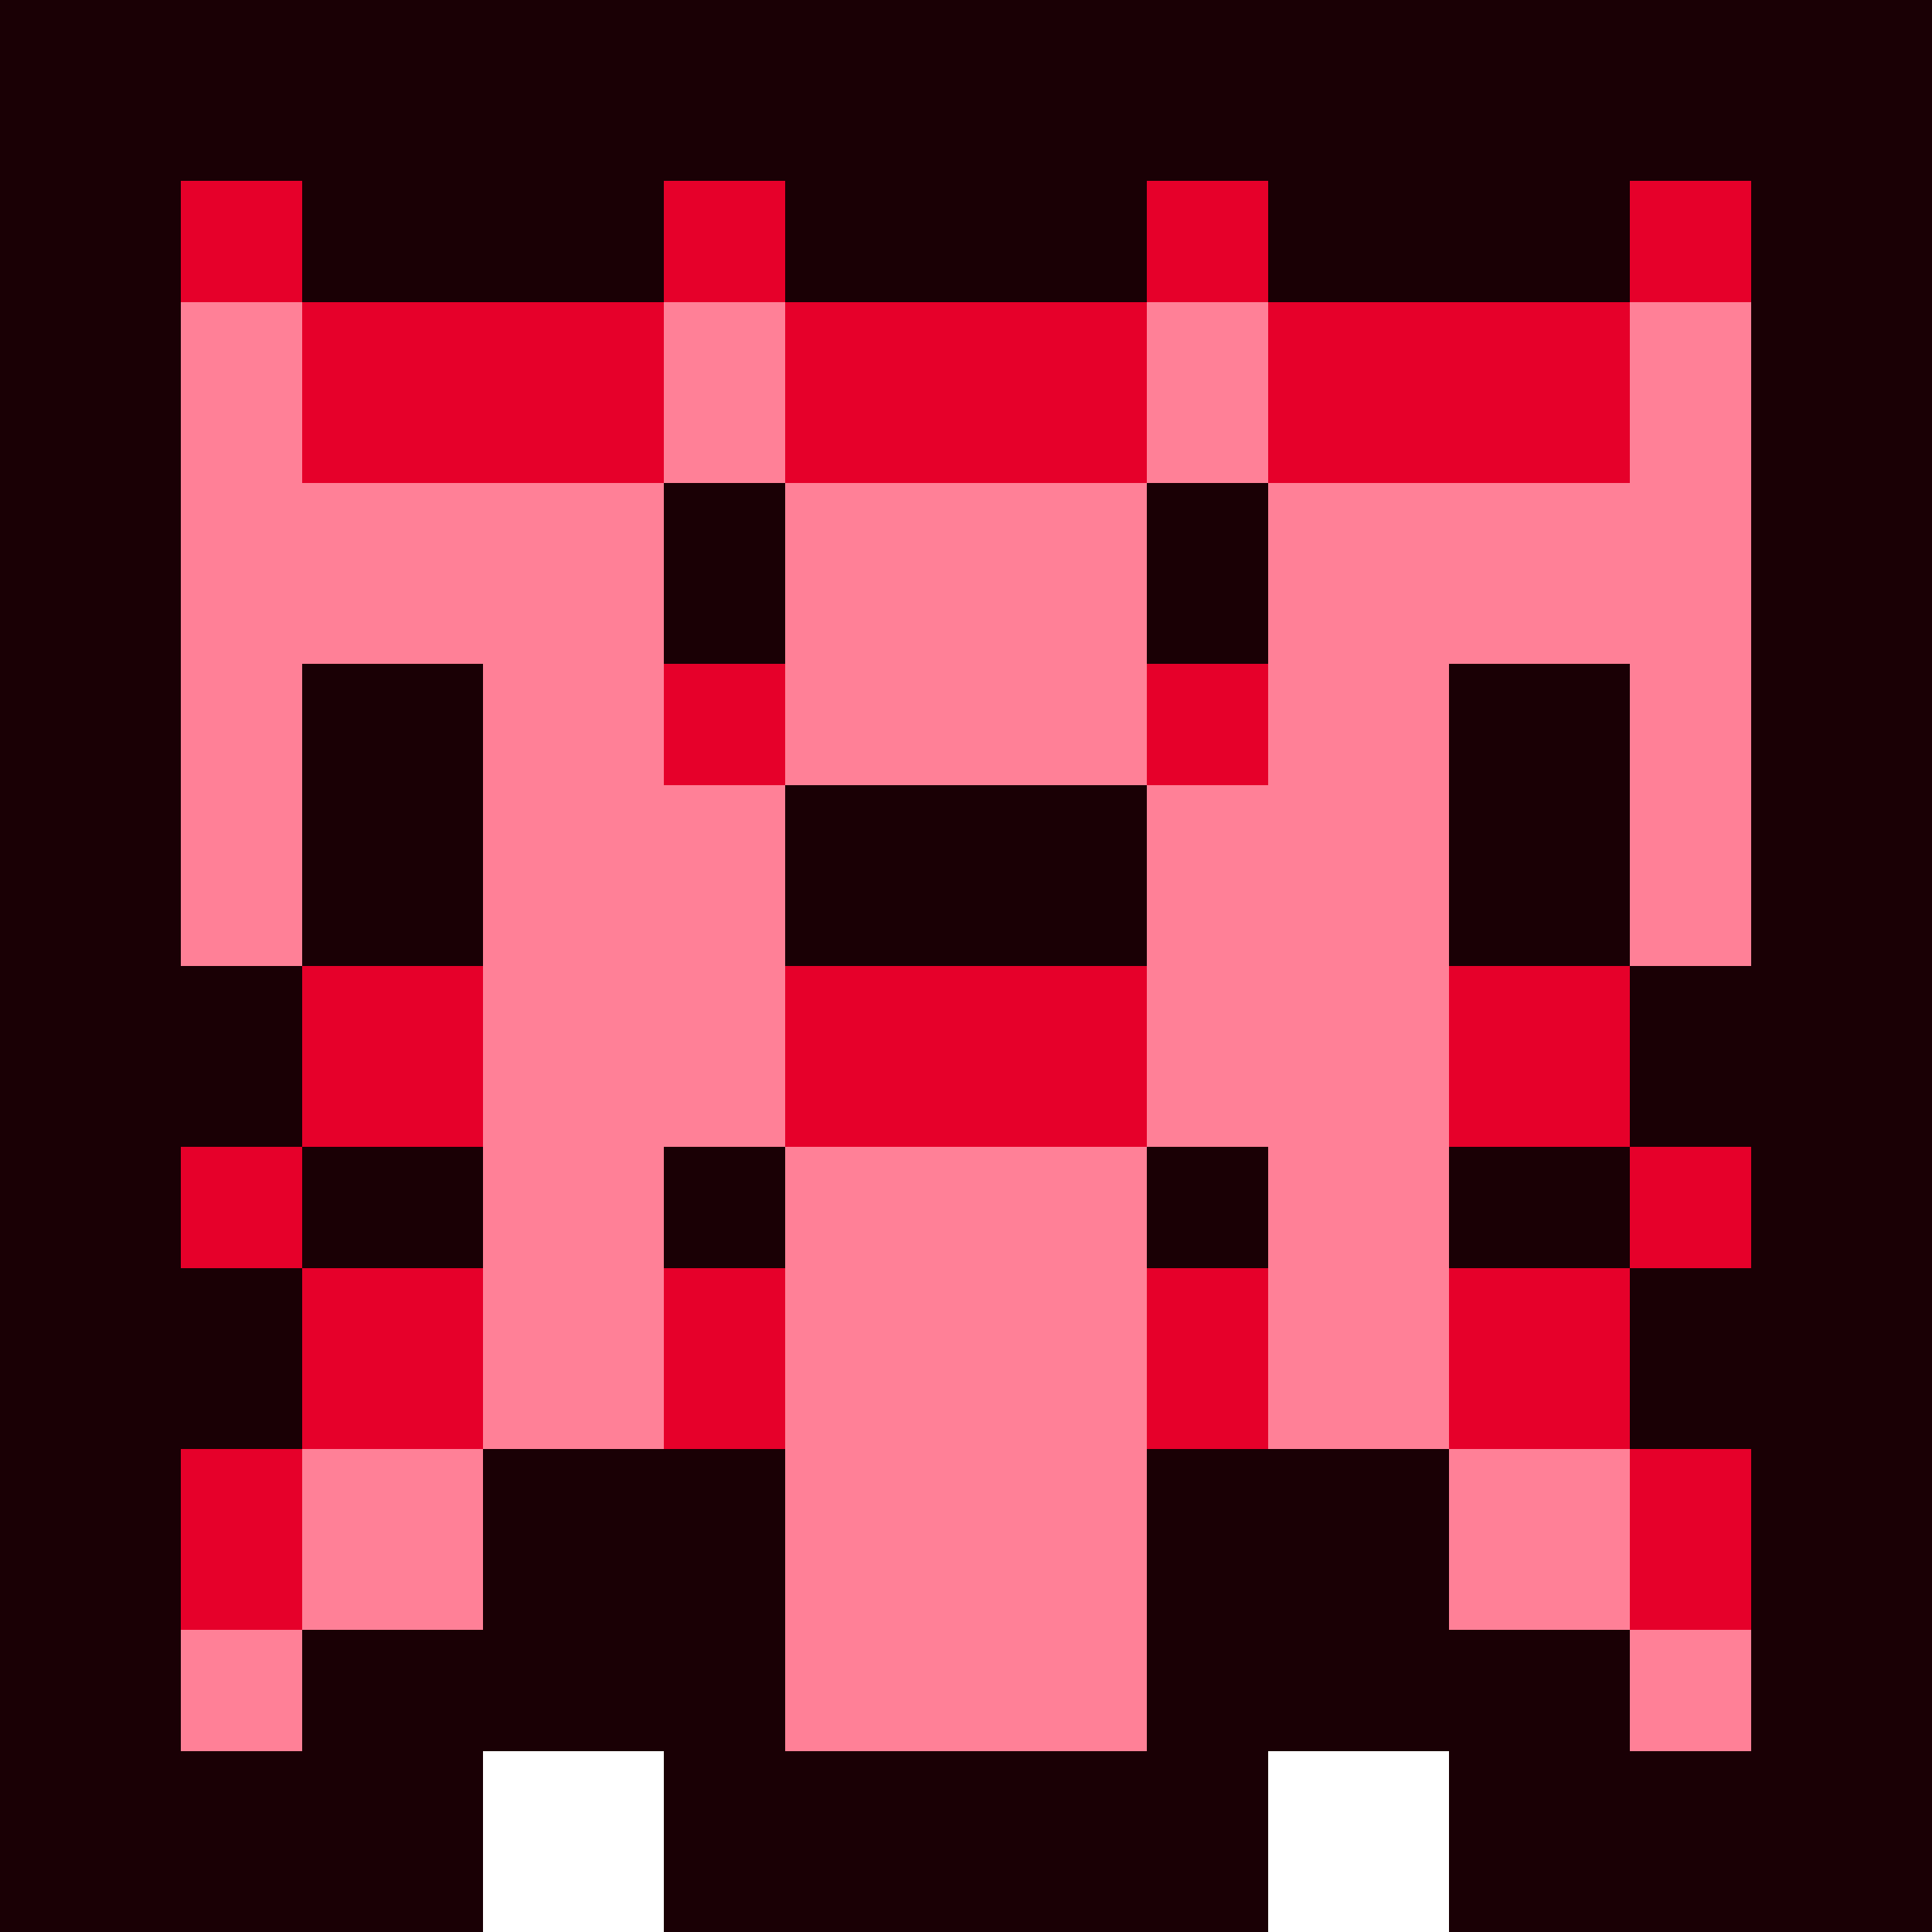 <svg xmlns="http://www.w3.org/2000/svg" viewBox="0 -0.5 32 32" shape-rendering="crispEdges">
<path stroke="#1a0005" d="M0 0h32M0 1h32M0 2h32M0 3h3M5 3h6M13 3h6M21 3h6M29 3h3M0 4h3M5 4h6M13 4h6M21 4h6M29 4h3M0 5h3M29 5h3M0 6h3M29 6h3M0 7h3M29 7h3M0 8h3M11 8h2M19 8h2M29 8h3M0 9h3M11 9h2M19 9h2M29 9h3M0 10h3M11 10h2M19 10h2M29 10h3M0 11h3M5 11h3M24 11h3M29 11h3M0 12h3M5 12h3M24 12h3M29 12h3M0 13h3M5 13h3M13 13h6M24 13h3M29 13h3M0 14h3M5 14h3M13 14h6M24 14h3M29 14h3M0 15h3M5 15h3M13 15h6M24 15h3M29 15h3M0 16h5M27 16h5M0 17h5M27 17h5M0 18h5M27 18h5M0 19h3M5 19h3M11 19h2M19 19h2M24 19h3M29 19h3M0 20h3M5 20h3M11 20h2M19 20h2M24 20h3M29 20h3M0 21h5M27 21h5M0 22h5M27 22h5M0 23h5M27 23h5M0 24h3M8 24h5M19 24h5M29 24h3M0 25h3M8 25h5M19 25h5M29 25h3M0 26h3M8 26h5M19 26h5M29 26h3M0 27h3M5 27h8M19 27h8M29 27h3M0 28h3M5 28h8M19 28h8M29 28h3M0 29h8M11 29h10M24 29h8M0 30h8M11 30h10M24 30h8M0 31h8M11 31h10M24 31h8" />
<path stroke="#e6002a" d="M3 3h2M11 3h2M19 3h2M27 3h2M3 4h2M11 4h2M19 4h2M27 4h2M5 5h6M13 5h6M21 5h6M5 6h6M13 6h6M21 6h6M5 7h6M13 7h6M21 7h6M11 11h2M19 11h2M11 12h2M19 12h2M5 16h3M13 16h6M24 16h3M5 17h3M13 17h6M24 17h3M5 18h3M13 18h6M24 18h3M3 19h2M27 19h2M3 20h2M27 20h2M5 21h3M11 21h2M19 21h2M24 21h3M5 22h3M11 22h2M19 22h2M24 22h3M5 23h3M11 23h2M19 23h2M24 23h3M3 24h2M27 24h2M3 25h2M27 25h2M3 26h2M27 26h2" />
<path stroke="#ff8097" d="M3 5h2M11 5h2M19 5h2M27 5h2M3 6h2M11 6h2M19 6h2M27 6h2M3 7h2M11 7h2M19 7h2M27 7h2M3 8h8M13 8h6M21 8h8M3 9h8M13 9h6M21 9h8M3 10h8M13 10h6M21 10h8M3 11h2M8 11h3M13 11h6M21 11h3M27 11h2M3 12h2M8 12h3M13 12h6M21 12h3M27 12h2M3 13h2M8 13h5M19 13h5M27 13h2M3 14h2M8 14h5M19 14h5M27 14h2M3 15h2M8 15h5M19 15h5M27 15h2M8 16h5M19 16h5M8 17h5M19 17h5M8 18h5M19 18h5M8 19h3M13 19h6M21 19h3M8 20h3M13 20h6M21 20h3M8 21h3M13 21h6M21 21h3M8 22h3M13 22h6M21 22h3M8 23h3M13 23h6M21 23h3M5 24h3M13 24h6M24 24h3M5 25h3M13 25h6M24 25h3M5 26h3M13 26h6M24 26h3M3 27h2M13 27h6M27 27h2M3 28h2M13 28h6M27 28h2" />
</svg>